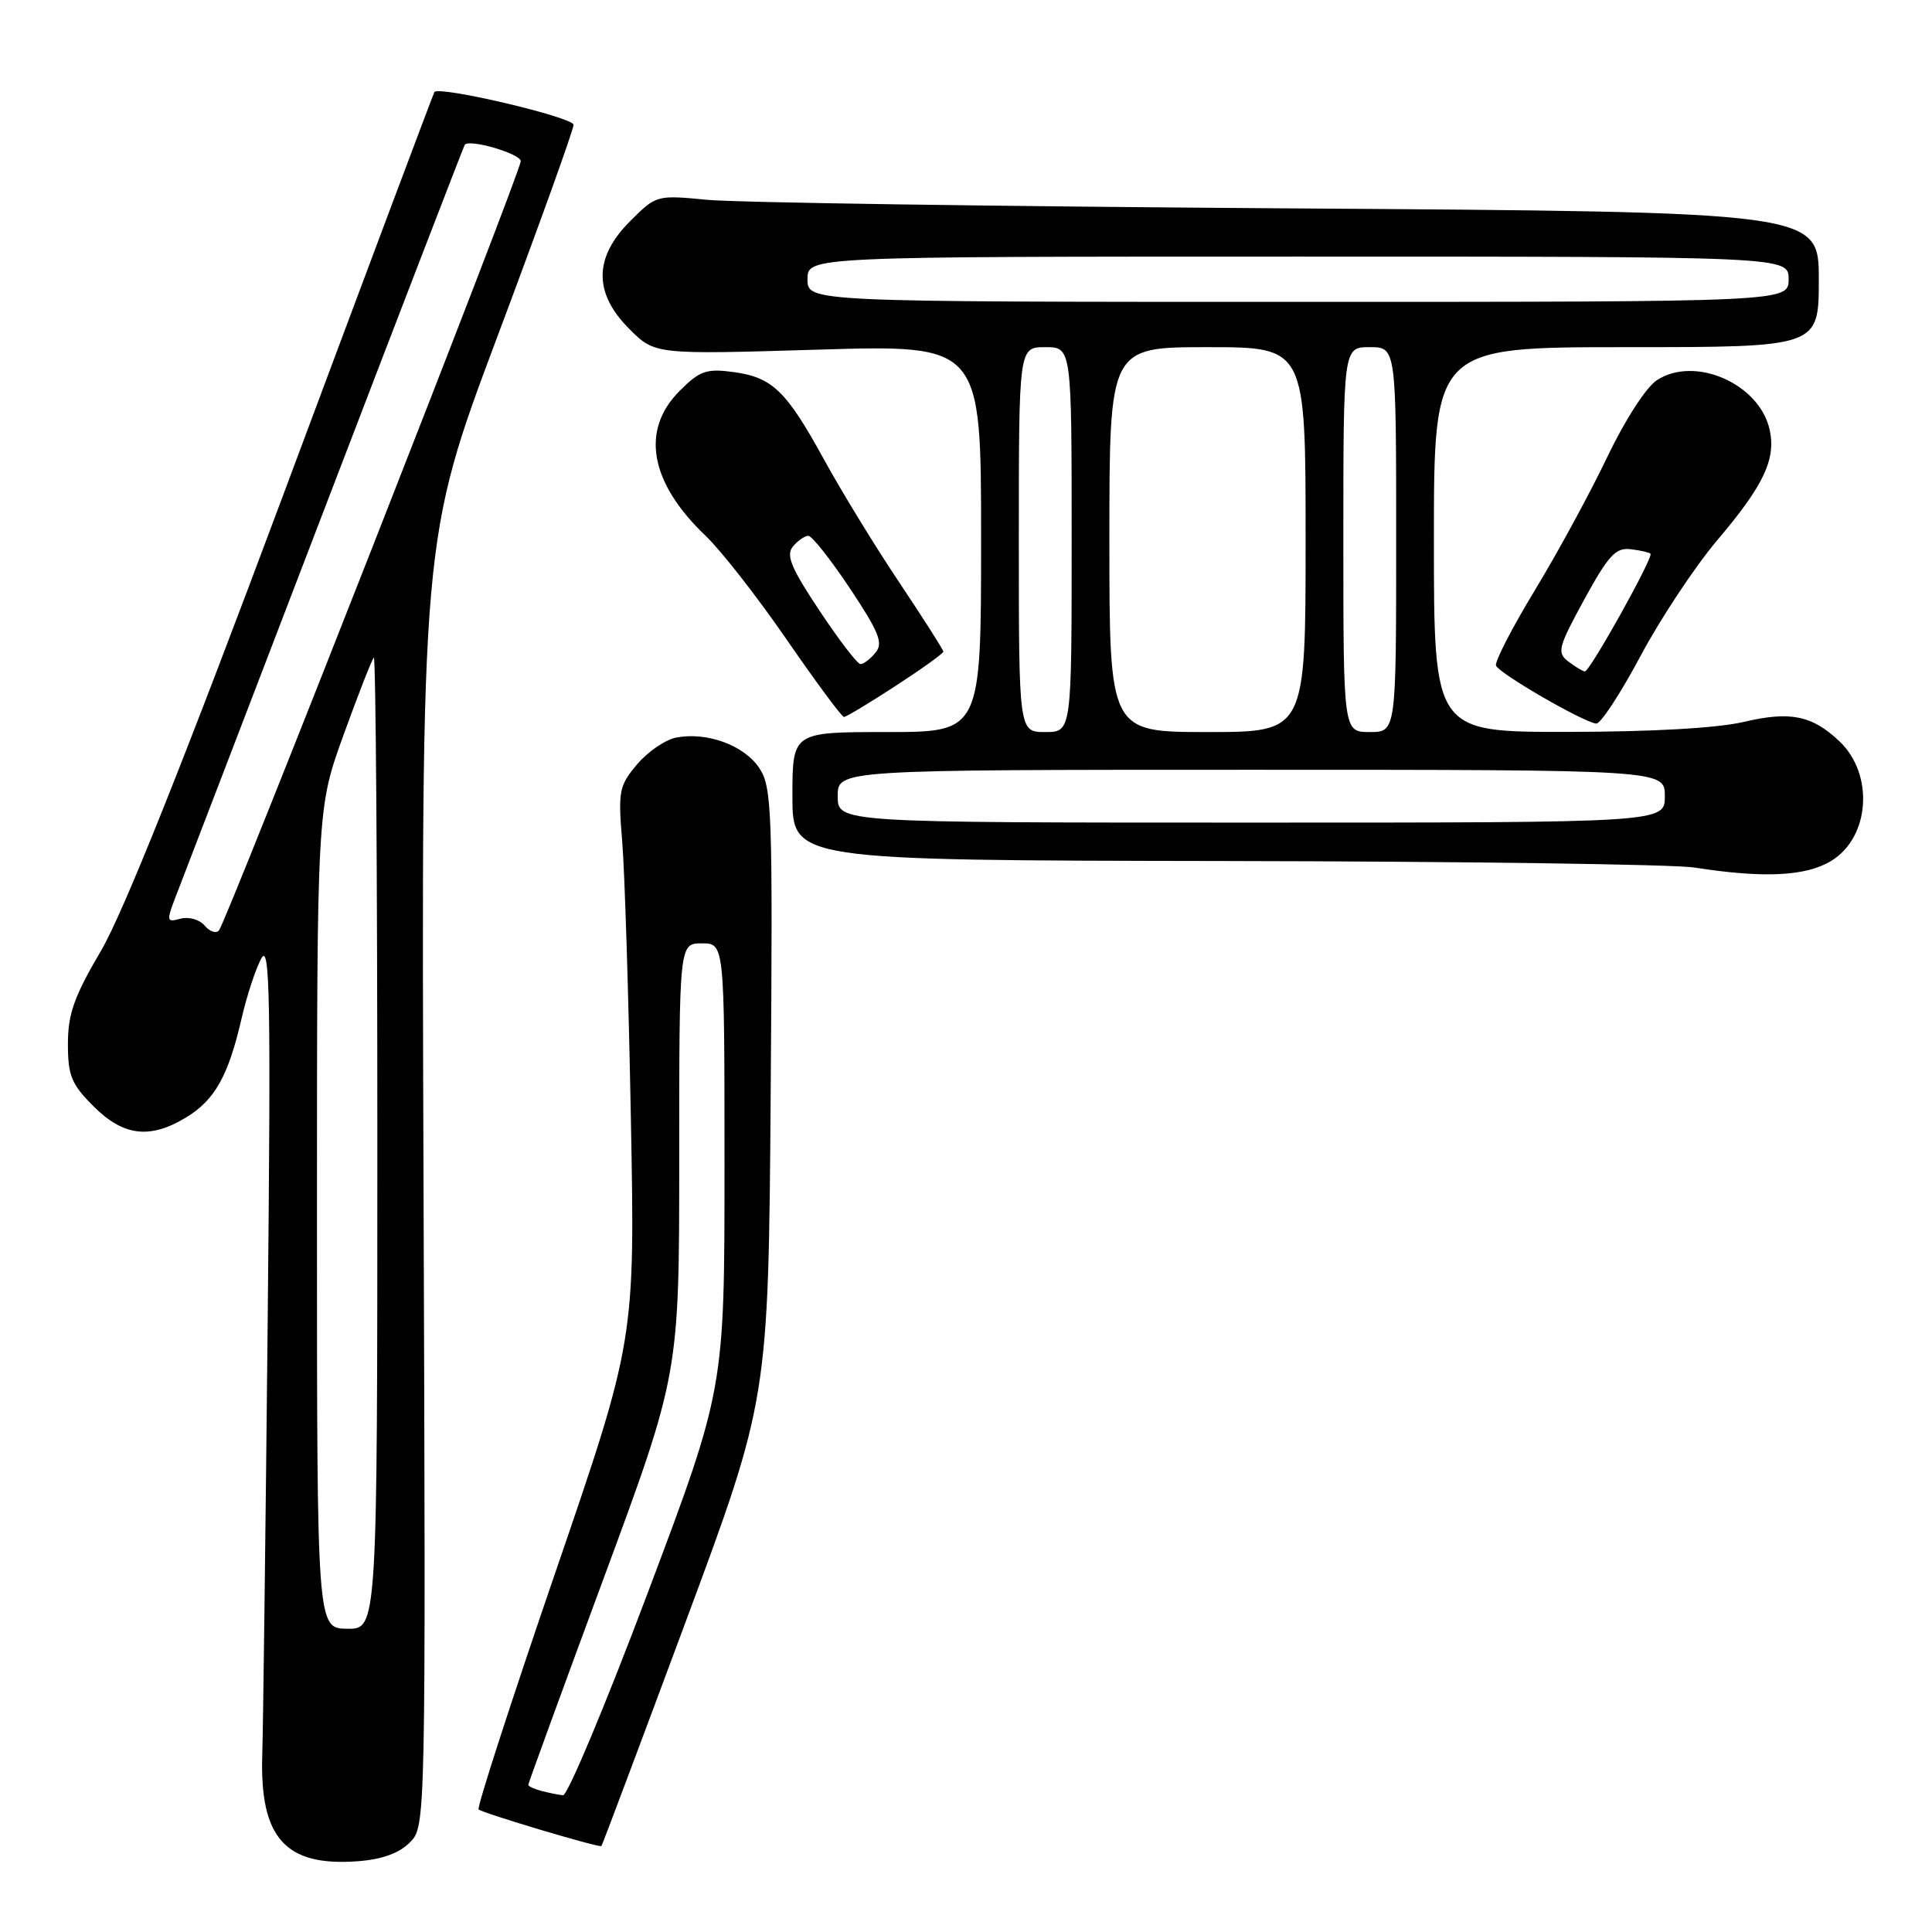 <?xml version="1.0" encoding="UTF-8" standalone="no"?>
<!DOCTYPE svg PUBLIC "-//W3C//DTD SVG 1.1//EN" "http://www.w3.org/Graphics/SVG/1.1/DTD/svg11.dtd" >
<svg xmlns="http://www.w3.org/2000/svg" xmlns:xlink="http://www.w3.org/1999/xlink" version="1.1" viewBox="0 0 256 256">
 <g >
 <path fill="currentColor"
d=" M 54.29 244.15 C 56.42 242.03 56.42 242.03 56.12 156.76 C 55.82 71.49 55.82 71.49 65.91 44.59 C 71.46 29.80 76.00 17.17 76.00 16.54 C 76.00 15.54 58.16 11.34 57.56 12.20 C 57.44 12.36 48.44 36.35 37.56 65.50 C 24.34 100.92 16.32 120.98 13.39 125.97 C 9.82 132.04 9.00 134.35 9.00 138.32 C 9.00 142.54 9.46 143.66 12.40 146.60 C 16.36 150.56 19.89 150.98 24.70 148.04 C 28.47 145.75 30.26 142.53 32.00 135.00 C 32.69 131.97 33.88 128.38 34.62 127.00 C 35.77 124.88 35.90 132.12 35.47 175.00 C 35.19 202.78 34.87 228.68 34.75 232.56 C 34.41 243.53 37.81 247.32 47.33 246.63 C 50.59 246.39 52.86 245.58 54.29 244.15 Z  M 90.85 214.91 C 101.82 185.37 101.82 185.37 102.12 144.93 C 102.40 107.28 102.29 104.31 100.61 101.77 C 98.61 98.76 93.69 96.95 89.61 97.73 C 88.16 98.01 85.82 99.61 84.41 101.29 C 82.03 104.12 81.89 104.83 82.44 111.42 C 82.77 115.31 83.29 131.79 83.59 148.04 C 84.15 177.57 84.15 177.57 73.56 208.44 C 67.74 225.41 63.17 239.51 63.42 239.76 C 63.91 240.24 79.38 244.86 79.69 244.61 C 79.79 244.53 84.81 231.16 90.85 214.91 Z  M 242.65 114.07 C 247.80 110.93 248.35 102.56 243.70 98.19 C 240.08 94.79 237.21 94.21 231.09 95.65 C 227.59 96.48 218.87 96.97 207.75 96.98 C 190.00 97.00 190.00 97.00 190.00 71.50 C 190.00 46.00 190.00 46.00 215.50 46.00 C 241.00 46.00 241.00 46.00 241.00 37.04 C 241.00 28.08 241.00 28.08 170.75 27.61 C 132.11 27.35 97.46 26.84 93.74 26.48 C 87.00 25.83 86.96 25.84 83.49 29.31 C 78.67 34.13 78.64 38.84 83.39 43.59 C 86.78 46.98 86.78 46.98 108.39 46.33 C 130.00 45.68 130.00 45.68 130.00 71.34 C 130.00 97.00 130.00 97.00 117.50 97.00 C 105.00 97.00 105.00 97.00 105.00 105.50 C 105.00 114.00 105.00 114.00 162.25 114.09 C 193.74 114.14 221.75 114.53 224.50 114.95 C 233.71 116.39 239.30 116.12 242.65 114.07 Z  M 217.38 86.92 C 220.04 81.93 224.65 74.99 227.61 71.50 C 233.70 64.32 235.34 60.85 234.49 56.95 C 233.15 50.85 224.58 47.08 219.54 50.38 C 218.12 51.31 215.30 55.68 212.97 60.56 C 210.73 65.26 206.42 73.19 203.40 78.17 C 200.38 83.15 198.05 87.66 198.23 88.19 C 198.57 89.20 209.76 95.68 211.51 95.88 C 212.07 95.95 214.71 91.92 217.38 86.92 Z  M 118.68 90.88 C 122.16 88.62 125.00 86.58 125.00 86.34 C 125.00 86.11 122.38 82.00 119.18 77.21 C 115.97 72.42 111.49 65.09 109.21 60.93 C 104.18 51.76 102.35 49.99 97.13 49.29 C 93.60 48.82 92.71 49.13 90.05 51.80 C 84.85 57.00 86.10 63.95 93.50 71.00 C 95.52 72.92 100.36 79.11 104.24 84.75 C 108.13 90.39 111.54 95.00 111.83 95.00 C 112.12 95.00 115.20 93.15 118.68 90.88 Z  M 42.00 161.43 C 42.00 107.10 42.00 107.10 45.53 97.36 C 47.47 92.00 49.27 87.40 49.53 87.14 C 49.79 86.88 50.00 115.74 50.00 151.27 C 50.00 215.87 50.00 215.87 46.00 215.82 C 42.00 215.76 42.00 215.76 42.00 161.43 Z  M 27.12 122.65 C 26.46 121.85 25.03 121.44 23.93 121.73 C 21.94 122.25 21.94 122.22 23.83 117.38 C 24.87 114.69 33.74 91.58 43.54 66.00 C 53.34 40.42 61.46 19.36 61.58 19.19 C 62.15 18.36 69.00 20.37 69.00 21.36 C 69.01 22.75 30.00 122.17 29.01 123.29 C 28.63 123.73 27.78 123.44 27.12 122.65 Z  M 71.75 237.31 C 70.79 237.06 70.00 236.69 70.00 236.50 C 70.00 236.30 74.50 223.97 80.00 209.10 C 90.00 182.05 90.00 182.05 90.00 153.53 C 90.00 125.00 90.00 125.00 93.00 125.00 C 96.00 125.00 96.00 125.00 96.00 154.51 C 96.00 184.03 96.00 184.03 85.85 211.01 C 80.26 225.86 75.20 237.95 74.60 237.88 C 73.99 237.82 72.71 237.56 71.75 237.31 Z  M 111.00 105.50 C 111.00 102.00 111.00 102.00 165.80 102.00 C 220.60 102.00 220.60 102.00 220.60 105.50 C 220.60 109.00 220.60 109.00 165.80 109.00 C 111.00 109.00 111.00 109.00 111.00 105.50 Z  M 135.00 71.50 C 135.00 46.00 135.00 46.00 138.50 46.00 C 142.00 46.00 142.00 46.00 142.00 71.50 C 142.00 97.00 142.00 97.00 138.50 97.00 C 135.00 97.00 135.00 97.00 135.00 71.50 Z  M 147.00 71.50 C 147.00 46.00 147.00 46.00 160.00 46.00 C 173.00 46.00 173.00 46.00 173.00 71.50 C 173.00 97.00 173.00 97.00 160.00 97.00 C 147.00 97.00 147.00 97.00 147.00 71.50 Z  M 178.00 71.50 C 178.00 46.00 178.00 46.00 181.50 46.00 C 185.00 46.00 185.00 46.00 185.00 71.50 C 185.00 97.00 185.00 97.00 181.50 97.00 C 178.00 97.00 178.00 97.00 178.00 71.50 Z  M 107.00 37.00 C 107.00 34.00 107.00 34.00 172.00 34.00 C 237.00 34.00 237.00 34.00 237.00 37.00 C 237.00 40.00 237.00 40.00 172.00 40.00 C 107.00 40.00 107.00 40.00 107.00 37.00 Z  M 207.82 87.66 C 206.28 86.49 206.45 85.80 209.92 79.44 C 213.10 73.62 214.09 72.54 216.04 72.77 C 217.33 72.92 218.52 73.19 218.70 73.37 C 219.13 73.80 210.65 89.01 210.00 88.97 C 209.72 88.95 208.74 88.36 207.82 87.66 Z  M 108.59 80.92 C 104.82 75.26 104.12 73.56 105.06 72.42 C 105.71 71.64 106.64 71.00 107.11 71.00 C 107.59 71.00 110.07 74.14 112.63 77.98 C 116.50 83.80 117.06 85.22 116.01 86.48 C 115.32 87.32 114.43 88.00 114.02 88.00 C 113.62 88.00 111.18 84.82 108.59 80.92 Z "/>
</g>
</svg>